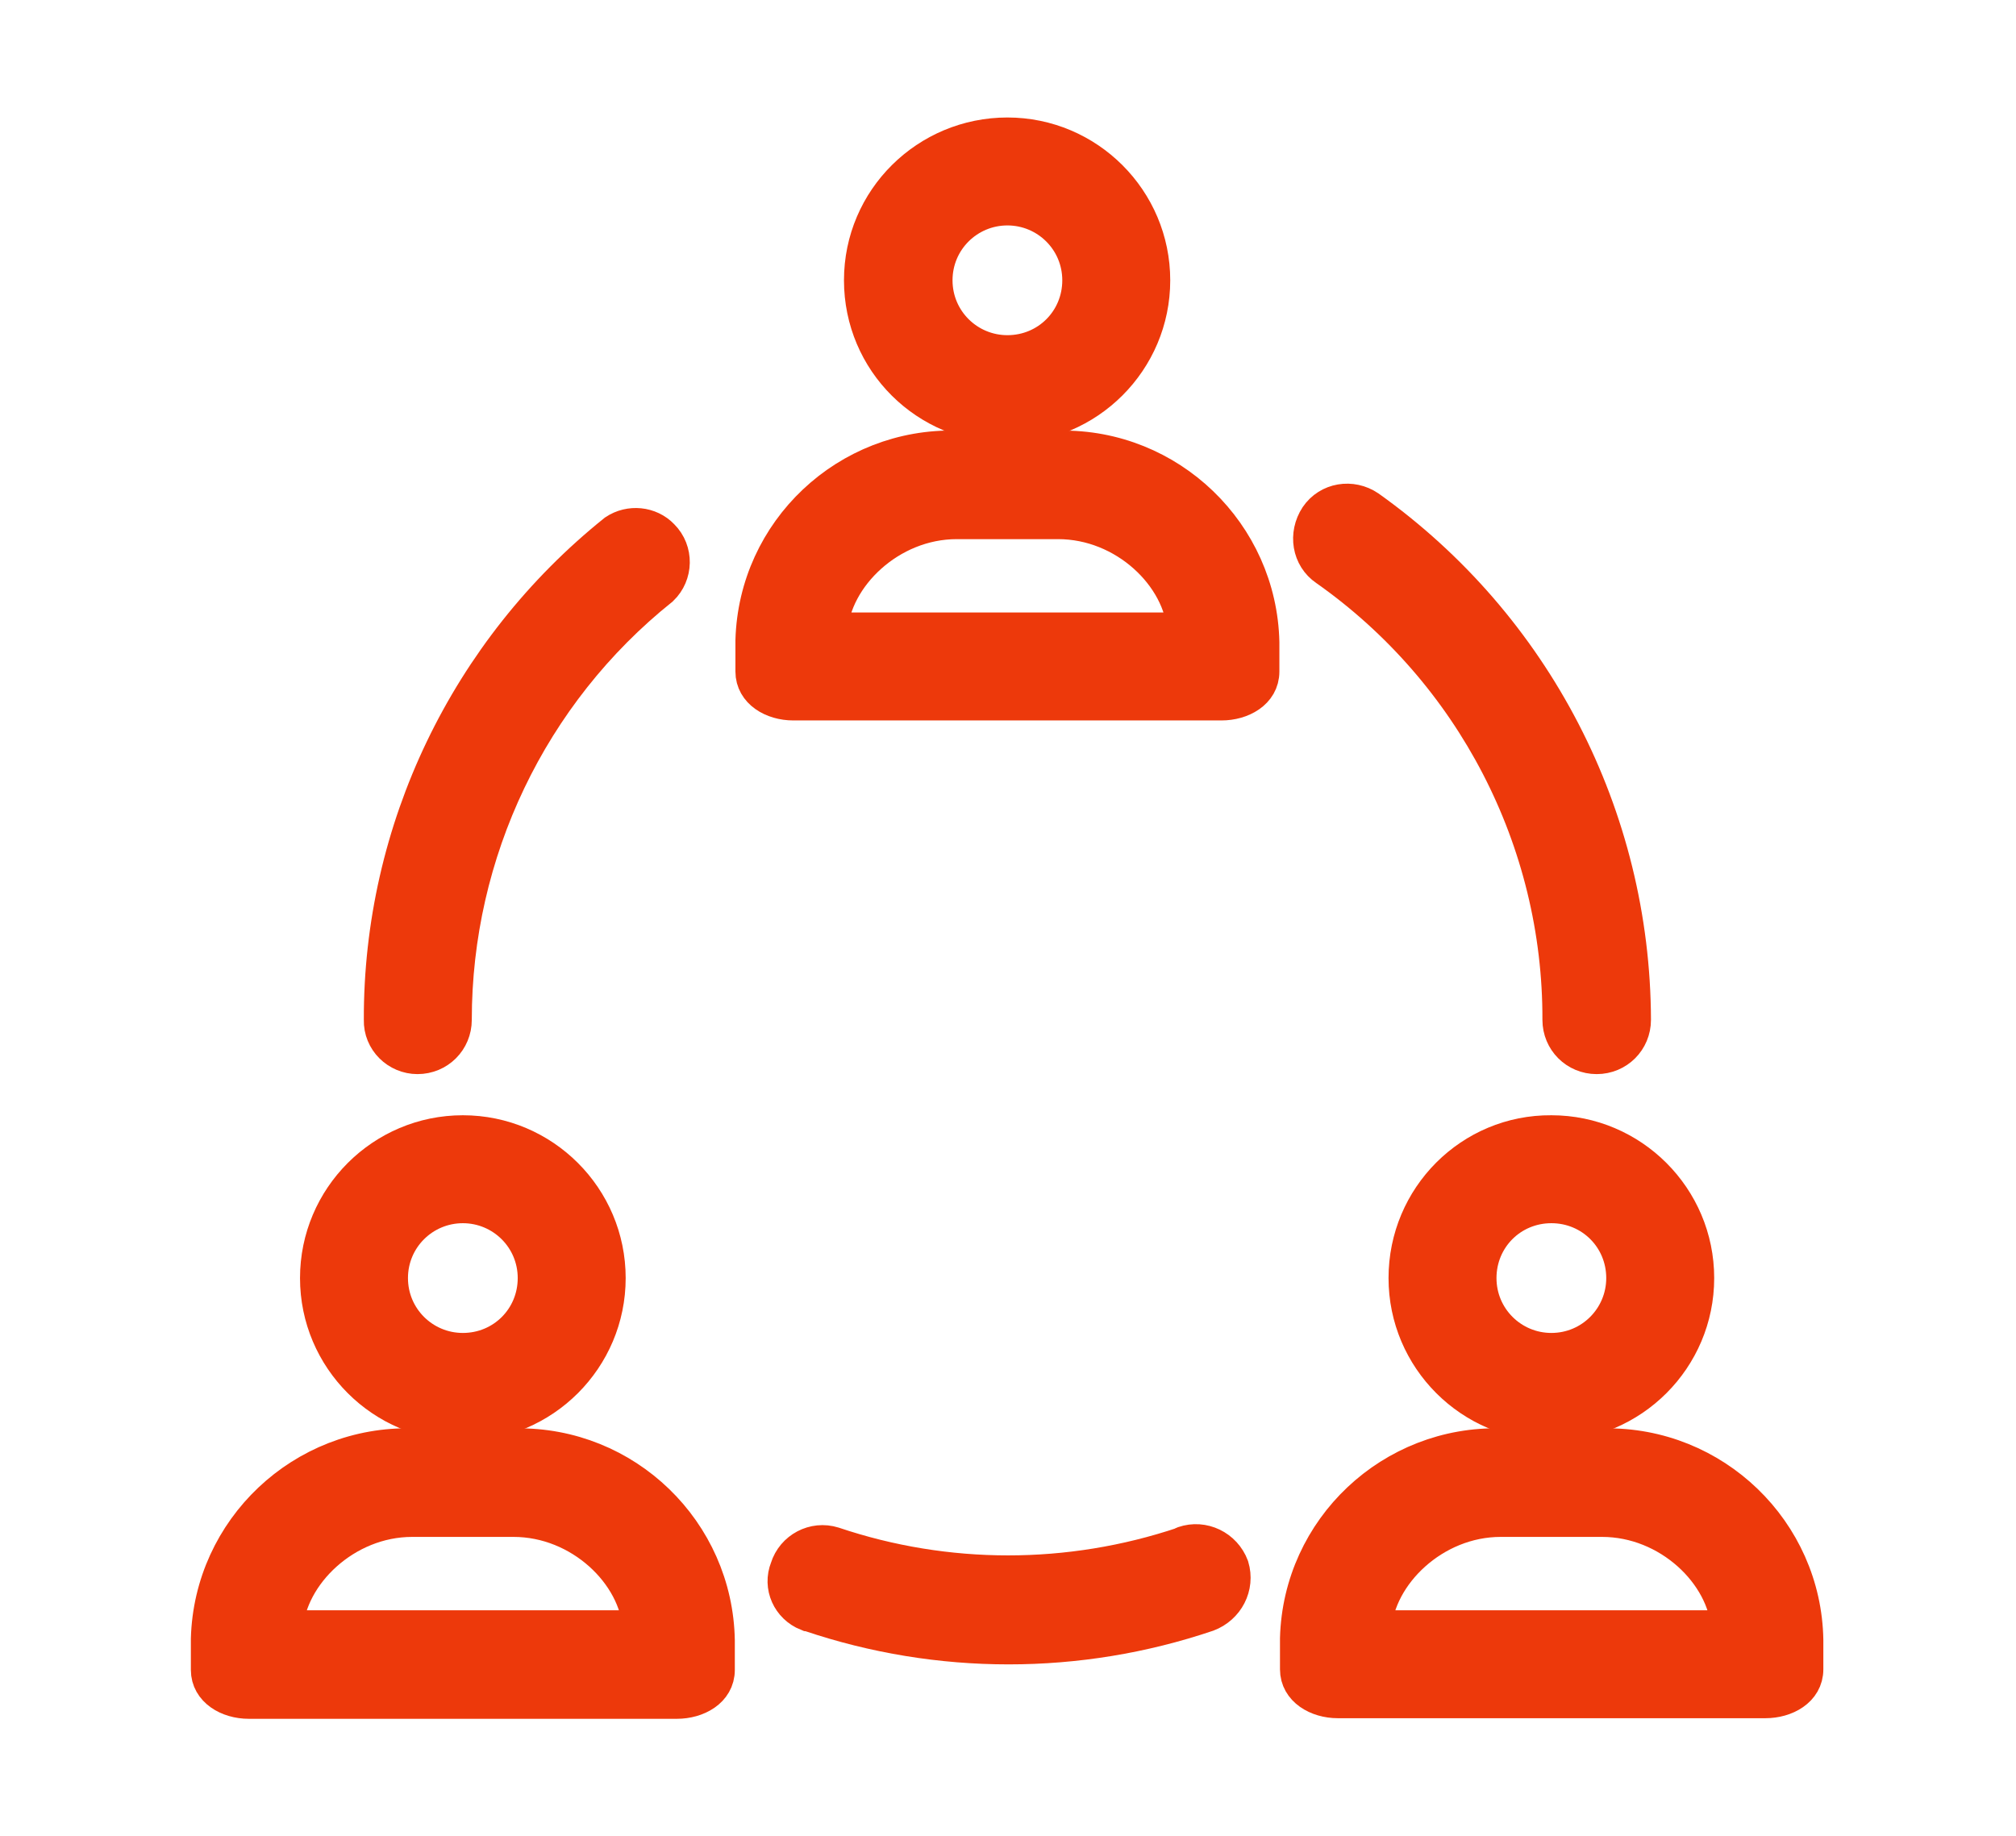 <?xml version="1.0" encoding="utf-8"?>
<!-- Generator: Adobe Illustrator 23.0.4, SVG Export Plug-In . SVG Version: 6.00 Build 0)  -->
<svg version="1.1" id="Layer_1" xmlns="http://www.w3.org/2000/svg" xmlns:xlink="http://www.w3.org/1999/xlink" x="0px" y="0px"
	 viewBox="0 0 338 307.9" style="enable-background:new 0 0 338 307.9;" xml:space="preserve">
<style type="text/css">
	.st0{fill:#ED390B;stroke:#ED390B;stroke-width:6;stroke-miterlimit:10;}
</style>
<g>
	<g>
		<g>
			<path class="st0" d="M168.9,71.3c13.4,0,24.3-10.9,24.3-24.3s-10.9-24.3-24.3-24.3S144.5,33.5,144.5,47S155.4,71.3,168.9,71.3z
				 M168.9,34.8c6.7,0,12.2,5.4,12.2,12.2s-5.4,12.2-12.2,12.2c-6.7,0-12.2-5.4-12.2-12.2S162.2,34.8,168.9,34.8z"/>
			<path class="st0" d="M177.7,75.2c-0.1,0-0.2,0-0.3,0h-17c-18.3-0.5-33.6,13.9-34.1,32.2c0,0.1,0,0.2,0,0.3v4.9
				c0,3.3,3.3,5.2,6.7,5.2h71.8c3.3,0,6.7-1.8,6.7-5.2v-4.9C211.1,89.5,196,74.9,177.7,75.2z M139.1,105.7
				c0.6-9.1,10-18.3,21.3-18.3h17c11.3,0,20.7,9.1,21.3,18.3H139.1z"/>
			<path class="st0" d="M70,177.1c3.4,0,6.1-2.7,6.1-6.1c0-28.1,12.7-54.8,34.7-72.4c2.4-2.3,2.5-6.2,0.1-8.6
				c-2-2.1-5.3-2.4-7.7-0.8c-24.8,19.9-39.3,50-39.2,81.8C63.9,174.4,66.7,177.1,70,177.1z"/>
			<path class="st0" d="M198.5,258.9c0,0-0.1,0-0.1,0.1c-19.1,6.4-39.7,6.4-58.7,0c-3.2-1-6.6,0.8-7.6,4c-1.2,3,0.3,6.3,3.3,7.5
				c0.1,0,0.2,0.1,0.4,0.1c21.6,7.3,45,7.3,66.6,0c3.2-1.2,5-4.6,4-7.9C205.2,259.5,201.7,257.8,198.5,258.9z"/>
			<path class="st0" d="M222.4,95.3c24.6,17.3,39.3,45.6,39.2,75.7c0,3.4,2.7,6.1,6.1,6.1c3.4,0,6.1-2.7,6.1-6.1
				c-0.1-34.1-16.6-66-44.4-85.8c-2.8-1.9-6.6-1.3-8.5,1.5C219,89.6,219.6,93.4,222.4,95.3z"/>
			<path class="st0" d="M77.6,238.6c13.4,0,24.3-10.9,24.3-24.3s-10.9-24.3-24.3-24.3s-24.3,10.9-24.3,24.3S64.2,238.6,77.6,238.6z
				 M77.6,202.1c6.7,0,12.2,5.4,12.2,12.2s-5.4,12.2-12.2,12.2c-6.7,0-12.2-5.4-12.2-12.2S70.9,202.1,77.6,202.1z"/>
			<path class="st0" d="M86.5,242.5c-0.1,0-0.2,0-0.3,0h-17C50.8,242,35.5,256.5,35,274.8c0,0.1,0,0.2,0,0.3v4.9
				c0,3.3,3.3,5.2,6.7,5.2h71.8c3.3,0,6.7-1.8,6.7-5.2v-4.9C119.9,256.8,104.8,242.2,86.5,242.5z M47.8,273
				c0.6-9.1,10-18.3,21.3-18.3h17c11.3,0,20.7,9.1,21.3,18.3L47.8,273L47.8,273z"/>
			<path class="st0" d="M235.8,214.3c0,13.4,10.9,24.3,24.3,24.3c13.4,0,24.3-10.9,24.3-24.3s-10.9-24.3-24.3-24.3
				C246.7,189.9,235.8,200.8,235.8,214.3z M272.3,214.3c0,6.7-5.4,12.2-12.2,12.2c-6.7,0-12.2-5.4-12.2-12.2s5.4-12.2,12.2-12.2
				C266.9,202.1,272.3,207.5,272.3,214.3z"/>
			<path class="st0" d="M269,242.5c-0.1,0-0.2,0-0.3,0h-17c-18.3-0.5-33.6,13.9-34.1,32.2c0,0.1,0,0.2,0,0.3v4.9
				c0,3.3,3.3,5.2,6.7,5.2H296c3.3,0,6.7-1.8,6.7-5.2v-4.9C302.4,256.8,287.3,242.2,269,242.5z M230.3,273
				c0.6-9.1,10-18.3,21.3-18.3h17c11.3,0,20.7,9.1,21.3,18.3L230.3,273L230.3,273z"/>
		</g>
	</g>
</g>
</svg>
